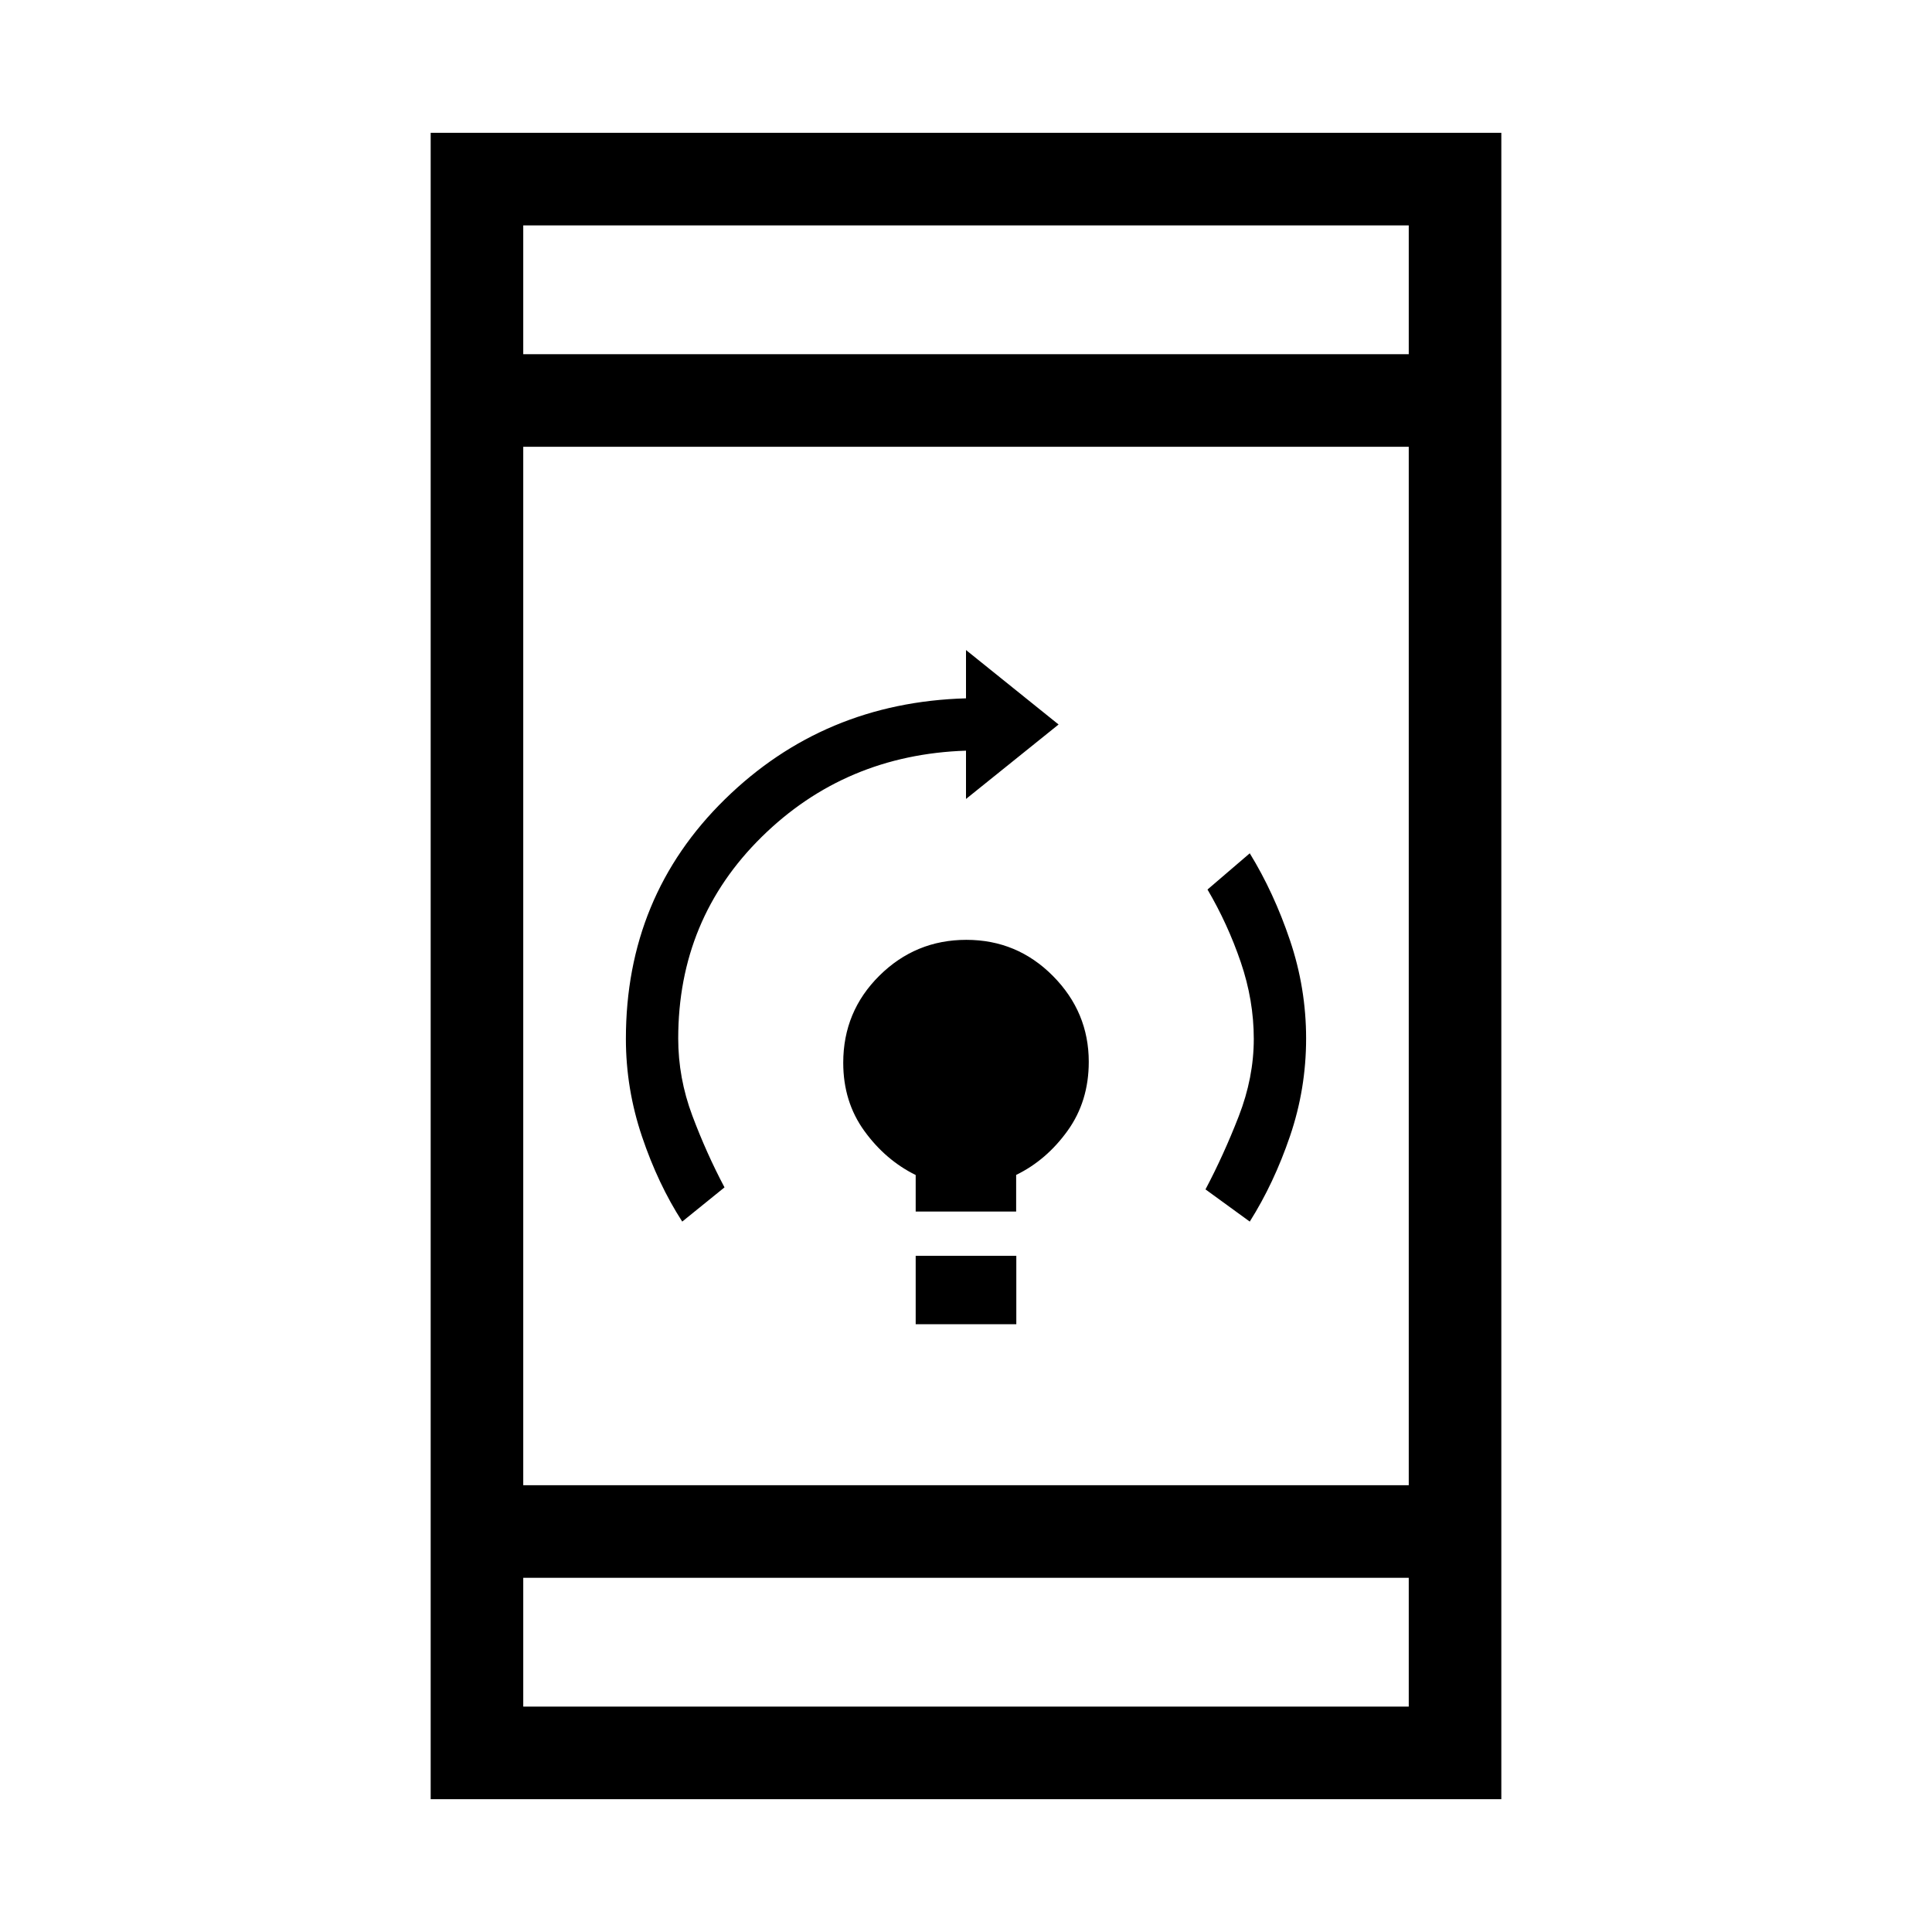 <svg xmlns="http://www.w3.org/2000/svg" height="20" viewBox="0 -960 960 960" width="20"><path d="M455-302v-34h50v34h-50Zm0-56v-18.14q-15-7.4-25.5-21.88-10.5-14.49-10.5-33.9 0-25.48 17.97-43.28t43.2-17.8q25.23 0 43.03 17.95t17.8 42.67q0 19.58-10.5 34.21-10.5 14.63-25.58 21.98V-358H455Zm166 5-22-16q9-17 16.5-36.27 7.5-19.27 7.5-38.5T616.5-482q-6.5-19-16.5-36l21-18q12 19.56 20 43.28 8 23.72 8 48.75t-8 48.5Q633-372 621-353Zm-282 0q-12-18.56-20-42.28-8-23.72-8-48.55 0-70.77 49.15-118.97T480-613v-24l46 37-46 37v-24q-60 2-101.5 42.84Q337-503.31 337-444q0 19.66 7 38.33Q351-387 360-370l-21 17ZM214-66v-828h532v828H214Zm46-156h440v-516H260v516Zm0 46v64h440v-64H260Zm0-608h440v-64H260v64Zm0-64v64-64Zm0 736v-64 64Z"/></svg>